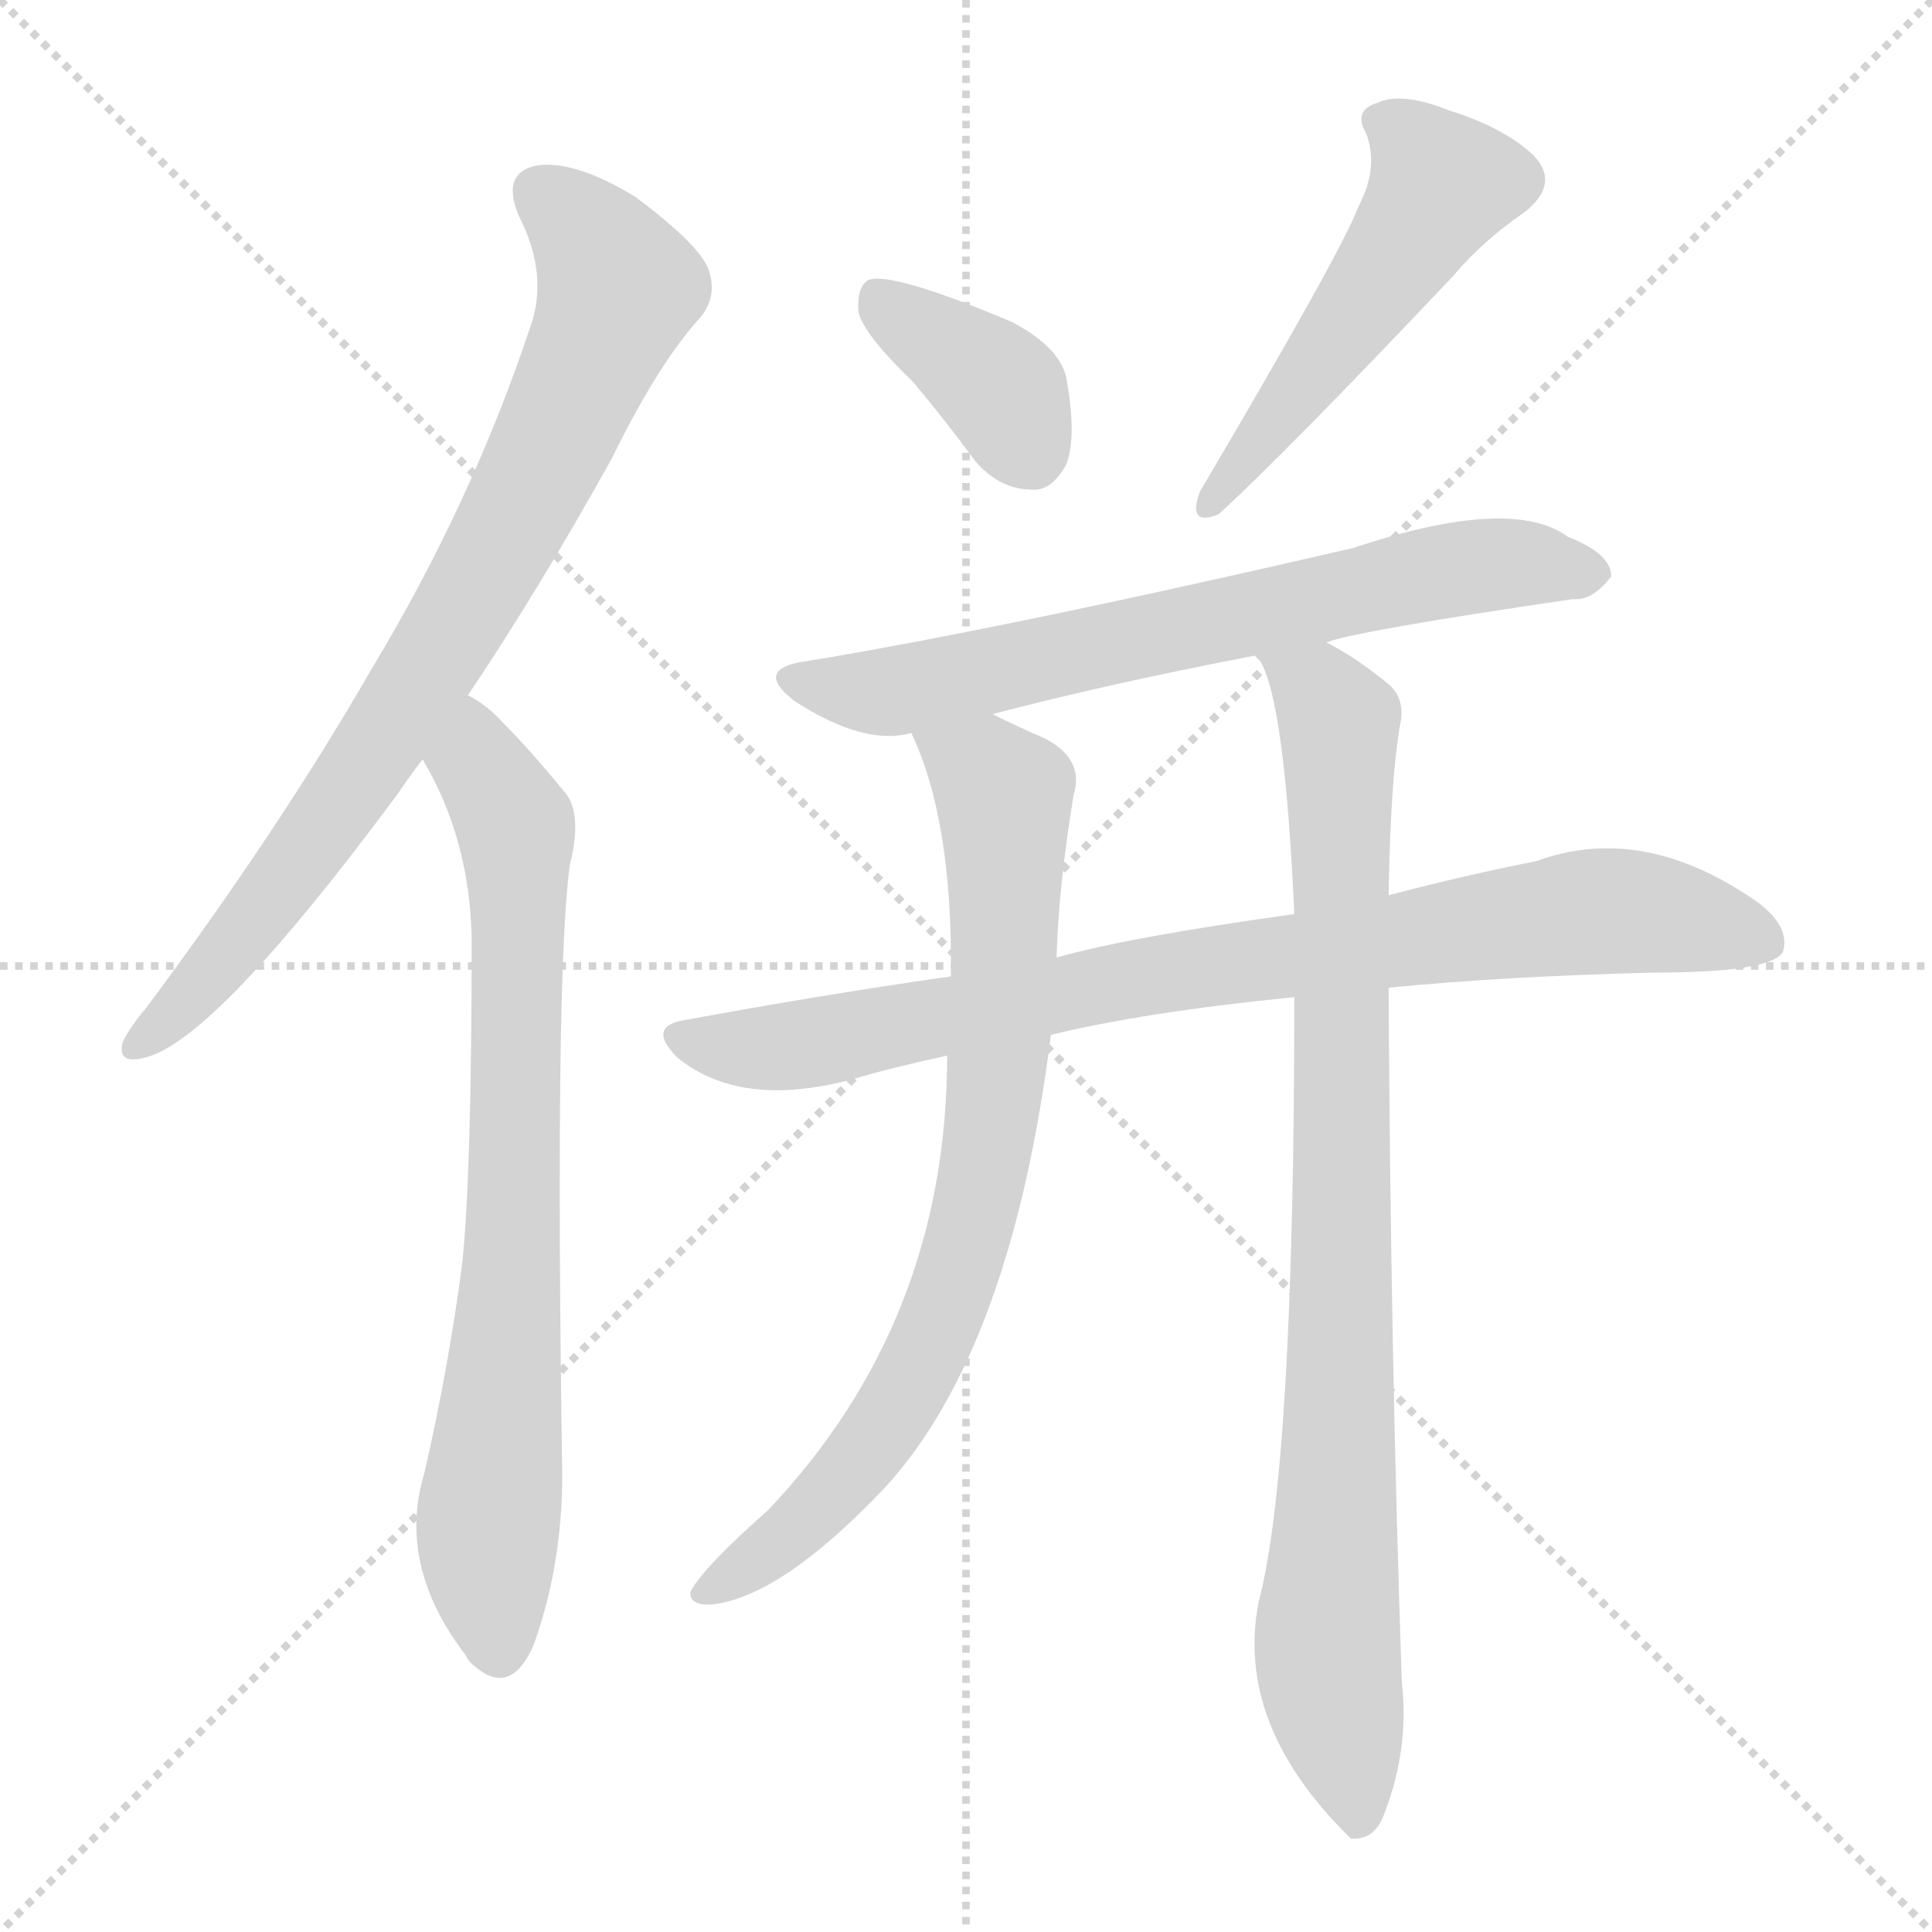 <svg xmlns="http://www.w3.org/2000/svg" version="1.1" viewBox="0 0 1024 1024">
  <g stroke="lightgray" stroke-dasharray="1,1" stroke-width="1" transform="scale(4, 4)">
    <line x1="0" y1="0" x2="256" y2="256" />
    <line x1="256" y1="0" x2="0" y2="256" />
    <line x1="128" y1="0" x2="128" y2="256" />
    <line x1="0" y1="128" x2="256" y2="128" />
  </g>
  <g transform="scale(1.0, -1.0) translate(0.0, -911.50)">
    <style type="text/css">
      
        @keyframes keyframes0 {
          from {
            stroke: blue;
            stroke-dashoffset: 798;
            stroke-width: 128;
          }
          72% {
            animation-timing-function: step-end;
            stroke: blue;
            stroke-dashoffset: 0;
            stroke-width: 128;
          }
          to {
            stroke: black;
            stroke-width: 1024;
          }
        }
        #make-me-a-hanzi-animation-0 {
          animation: keyframes0 0.899s both;
          animation-delay: 0s;
          animation-timing-function: linear;
        }
      
        @keyframes keyframes1 {
          from {
            stroke: blue;
            stroke-dashoffset: 759;
            stroke-width: 128;
          }
          71% {
            animation-timing-function: step-end;
            stroke: blue;
            stroke-dashoffset: 0;
            stroke-width: 128;
          }
          to {
            stroke: black;
            stroke-width: 1024;
          }
        }
        #make-me-a-hanzi-animation-1 {
          animation: keyframes1 0.868s both;
          animation-delay: 0.899s;
          animation-timing-function: linear;
        }
      
        @keyframes keyframes2 {
          from {
            stroke: blue;
            stroke-dashoffset: 376;
            stroke-width: 128;
          }
          55% {
            animation-timing-function: step-end;
            stroke: blue;
            stroke-dashoffset: 0;
            stroke-width: 128;
          }
          to {
            stroke: black;
            stroke-width: 1024;
          }
        }
        #make-me-a-hanzi-animation-2 {
          animation: keyframes2 0.556s both;
          animation-delay: 1.767s;
          animation-timing-function: linear;
        }
      
        @keyframes keyframes3 {
          from {
            stroke: blue;
            stroke-dashoffset: 509;
            stroke-width: 128;
          }
          62% {
            animation-timing-function: step-end;
            stroke: blue;
            stroke-dashoffset: 0;
            stroke-width: 128;
          }
          to {
            stroke: black;
            stroke-width: 1024;
          }
        }
        #make-me-a-hanzi-animation-3 {
          animation: keyframes3 0.664s both;
          animation-delay: 2.323s;
          animation-timing-function: linear;
        }
      
        @keyframes keyframes4 {
          from {
            stroke: blue;
            stroke-dashoffset: 685;
            stroke-width: 128;
          }
          69% {
            animation-timing-function: step-end;
            stroke: blue;
            stroke-dashoffset: 0;
            stroke-width: 128;
          }
          to {
            stroke: black;
            stroke-width: 1024;
          }
        }
        #make-me-a-hanzi-animation-4 {
          animation: keyframes4 0.807s both;
          animation-delay: 2.987s;
          animation-timing-function: linear;
        }
      
        @keyframes keyframes5 {
          from {
            stroke: blue;
            stroke-dashoffset: 839;
            stroke-width: 128;
          }
          73% {
            animation-timing-function: step-end;
            stroke: blue;
            stroke-dashoffset: 0;
            stroke-width: 128;
          }
          to {
            stroke: black;
            stroke-width: 1024;
          }
        }
        #make-me-a-hanzi-animation-5 {
          animation: keyframes5 0.933s both;
          animation-delay: 3.795s;
          animation-timing-function: linear;
        }
      
        @keyframes keyframes6 {
          from {
            stroke: blue;
            stroke-dashoffset: 783;
            stroke-width: 128;
          }
          72% {
            animation-timing-function: step-end;
            stroke: blue;
            stroke-dashoffset: 0;
            stroke-width: 128;
          }
          to {
            stroke: black;
            stroke-width: 1024;
          }
        }
        #make-me-a-hanzi-animation-6 {
          animation: keyframes6 0.887s both;
          animation-delay: 4.728s;
          animation-timing-function: linear;
        }
      
        @keyframes keyframes7 {
          from {
            stroke: blue;
            stroke-dashoffset: 889;
            stroke-width: 128;
          }
          74% {
            animation-timing-function: step-end;
            stroke: blue;
            stroke-dashoffset: 0;
            stroke-width: 128;
          }
          to {
            stroke: black;
            stroke-width: 1024;
          }
        }
        #make-me-a-hanzi-animation-7 {
          animation: keyframes7 0.973s both;
          animation-delay: 5.615s;
          animation-timing-function: linear;
        }
      
    </style>
    
      <path d="M 248 543 Q 285 598 324 668 Q 349 719 371 743 Q 381 755 375 770 Q 369 783 337 807 Q 306 826 286 824 Q 265 821 275 797 Q 291 766 281 738 Q 250 645 197 557 Q 148 472 78 378 Q 68 366 65 359 Q 62 347 77 351 Q 114 360 211 491 Q 217 500 224 509 L 248 543 Z" fill="lightgray" />
    
      <path d="M 224 509 Q 249 467 250 414 Q 250 290 245 242 Q 238 188 225 131 Q 210 82 247 34 Q 248 31 252 28 Q 271 12 283 40 Q 298 82 298 130 Q 294 394 302 453 Q 309 481 299 492 Q 281 514 267 528 Q 258 538 248 543 C 223 560 210 535 224 509 Z" fill="lightgray" />
    
      <path d="M 484 709 Q 500 690 517 667 Q 530 652 547 652 Q 557 651 565 665 Q 571 680 565 712 Q 561 728 536 741 Q 472 768 460 763 Q 454 759 455 746 Q 458 734 484 709 Z" fill="lightgray" />
    
      <path d="M 720 802 Q 711 778 636 651 Q 629 632 646 639 Q 682 672 770 765 Q 786 784 808 799 Q 827 814 813 829 Q 797 844 768 853 Q 743 863 730 857 Q 717 853 724 841 Q 731 823 720 802 Z" fill="lightgray" />
    
      <path d="M 703 571 Q 718 577 834 594 Q 844 593 854 606 Q 854 618 831 627 Q 801 649 717 621 Q 531 578 427 561 Q 399 557 421 540 Q 458 516 483 523 L 526 533 Q 587 549 665 564 L 703 571 Z" fill="lightgray" />
    
      <path d="M 736 388 Q 797 394 876 396 Q 939 396 945 407 Q 949 420 932 433 Q 871 476 814 455 Q 778 448 736 437 L 686 427 Q 599 415 560 404 L 504 394 Q 434 384 364 371 Q 342 368 359 351 Q 392 324 450 339 Q 474 346 502 352 L 557 363 Q 606 375 686 383 L 736 388 Z" fill="lightgray" />
    
      <path d="M 483 523 Q 505 477 504 394 L 502 352 Q 502 211 407 111 Q 373 81 366 68 Q 365 61 376 61 Q 413 64 469 123 Q 536 196 557 363 L 560 404 Q 561 441 569 490 Q 575 509 554 520 Q 538 527 526 533 C 499 546 472 551 483 523 Z" fill="lightgray" />
    
      <path d="M 686 383 Q 686 133 667 62 Q 655 -1 712 -59 Q 713 -60 716 -63 Q 729 -64 734 -49 Q 747 -15 743 20 Q 737 194 736 388 L 736 437 Q 737 498 742 527 Q 745 540 737 548 Q 719 563 703 571 C 677 586 652 591 665 564 Q 666 563 668 561 Q 681 539 686 427 L 686 383 Z" fill="lightgray" />
    
    
      <clipPath id="make-me-a-hanzi-clip-0">
        <path d="M 248 543 Q 285 598 324 668 Q 349 719 371 743 Q 381 755 375 770 Q 369 783 337 807 Q 306 826 286 824 Q 265 821 275 797 Q 291 766 281 738 Q 250 645 197 557 Q 148 472 78 378 Q 68 366 65 359 Q 62 347 77 351 Q 114 360 211 491 Q 217 500 224 509 L 248 543 Z" />
      </clipPath>
      <path clip-path="url(#make-me-a-hanzi-clip-0)" d="M 287 808 L 306 794 L 328 759 L 292 676 L 245 586 L 187 494 L 101 383 L 74 359" fill="none" id="make-me-a-hanzi-animation-0" stroke-dasharray="670 1340" stroke-linecap="round" />
    
      <clipPath id="make-me-a-hanzi-clip-1">
        <path d="M 224 509 Q 249 467 250 414 Q 250 290 245 242 Q 238 188 225 131 Q 210 82 247 34 Q 248 31 252 28 Q 271 12 283 40 Q 298 82 298 130 Q 294 394 302 453 Q 309 481 299 492 Q 281 514 267 528 Q 258 538 248 543 C 223 560 210 535 224 509 Z" />
      </clipPath>
      <path clip-path="url(#make-me-a-hanzi-clip-1)" d="M 249 534 L 253 507 L 274 466 L 273 274 L 258 90 L 264 37" fill="none" id="make-me-a-hanzi-animation-1" stroke-dasharray="631 1262" stroke-linecap="round" />
    
      <clipPath id="make-me-a-hanzi-clip-2">
        <path d="M 484 709 Q 500 690 517 667 Q 530 652 547 652 Q 557 651 565 665 Q 571 680 565 712 Q 561 728 536 741 Q 472 768 460 763 Q 454 759 455 746 Q 458 734 484 709 Z" />
      </clipPath>
      <path clip-path="url(#make-me-a-hanzi-clip-2)" d="M 464 756 L 532 703 L 546 672" fill="none" id="make-me-a-hanzi-animation-2" stroke-dasharray="248 496" stroke-linecap="round" />
    
      <clipPath id="make-me-a-hanzi-clip-3">
        <path d="M 720 802 Q 711 778 636 651 Q 629 632 646 639 Q 682 672 770 765 Q 786 784 808 799 Q 827 814 813 829 Q 797 844 768 853 Q 743 863 730 857 Q 717 853 724 841 Q 731 823 720 802 Z" />
      </clipPath>
      <path clip-path="url(#make-me-a-hanzi-clip-3)" d="M 731 848 L 753 832 L 764 814 L 644 648" fill="none" id="make-me-a-hanzi-animation-3" stroke-dasharray="381 762" stroke-linecap="round" />
    
      <clipPath id="make-me-a-hanzi-clip-4">
        <path d="M 703 571 Q 718 577 834 594 Q 844 593 854 606 Q 854 618 831 627 Q 801 649 717 621 Q 531 578 427 561 Q 399 557 421 540 Q 458 516 483 523 L 526 533 Q 587 549 665 564 L 703 571 Z" />
      </clipPath>
      <path clip-path="url(#make-me-a-hanzi-clip-4)" d="M 422 551 L 474 545 L 768 610 L 811 613 L 843 608" fill="none" id="make-me-a-hanzi-animation-4" stroke-dasharray="557 1114" stroke-linecap="round" />
    
      <clipPath id="make-me-a-hanzi-clip-5">
        <path d="M 736 388 Q 797 394 876 396 Q 939 396 945 407 Q 949 420 932 433 Q 871 476 814 455 Q 778 448 736 437 L 686 427 Q 599 415 560 404 L 504 394 Q 434 384 364 371 Q 342 368 359 351 Q 392 324 450 339 Q 474 346 502 352 L 557 363 Q 606 375 686 383 L 736 388 Z" />
      </clipPath>
      <path clip-path="url(#make-me-a-hanzi-clip-5)" d="M 361 361 L 395 355 L 436 359 L 590 391 L 841 428 L 872 428 L 936 413" fill="none" id="make-me-a-hanzi-animation-5" stroke-dasharray="711 1422" stroke-linecap="round" />
    
      <clipPath id="make-me-a-hanzi-clip-6">
        <path d="M 483 523 Q 505 477 504 394 L 502 352 Q 502 211 407 111 Q 373 81 366 68 Q 365 61 376 61 Q 413 64 469 123 Q 536 196 557 363 L 560 404 Q 561 441 569 490 Q 575 509 554 520 Q 538 527 526 533 C 499 546 472 551 483 523 Z" />
      </clipPath>
      <path clip-path="url(#make-me-a-hanzi-clip-6)" d="M 491 520 L 522 501 L 532 487 L 530 356 L 512 249 L 491 194 L 465 150 L 422 101 L 374 68" fill="none" id="make-me-a-hanzi-animation-6" stroke-dasharray="655 1310" stroke-linecap="round" />
    
      <clipPath id="make-me-a-hanzi-clip-7">
        <path d="M 686 383 Q 686 133 667 62 Q 655 -1 712 -59 Q 713 -60 716 -63 Q 729 -64 734 -49 Q 747 -15 743 20 Q 737 194 736 388 L 736 437 Q 737 498 742 527 Q 745 540 737 548 Q 719 563 703 571 C 677 586 652 591 665 564 Q 666 563 668 561 Q 681 539 686 427 L 686 383 Z" />
      </clipPath>
      <path clip-path="url(#make-me-a-hanzi-clip-7)" d="M 675 560 L 699 545 L 710 526 L 711 206 L 704 32 L 720 -55" fill="none" id="make-me-a-hanzi-animation-7" stroke-dasharray="761 1522" stroke-linecap="round" />
    
  </g>
</svg>